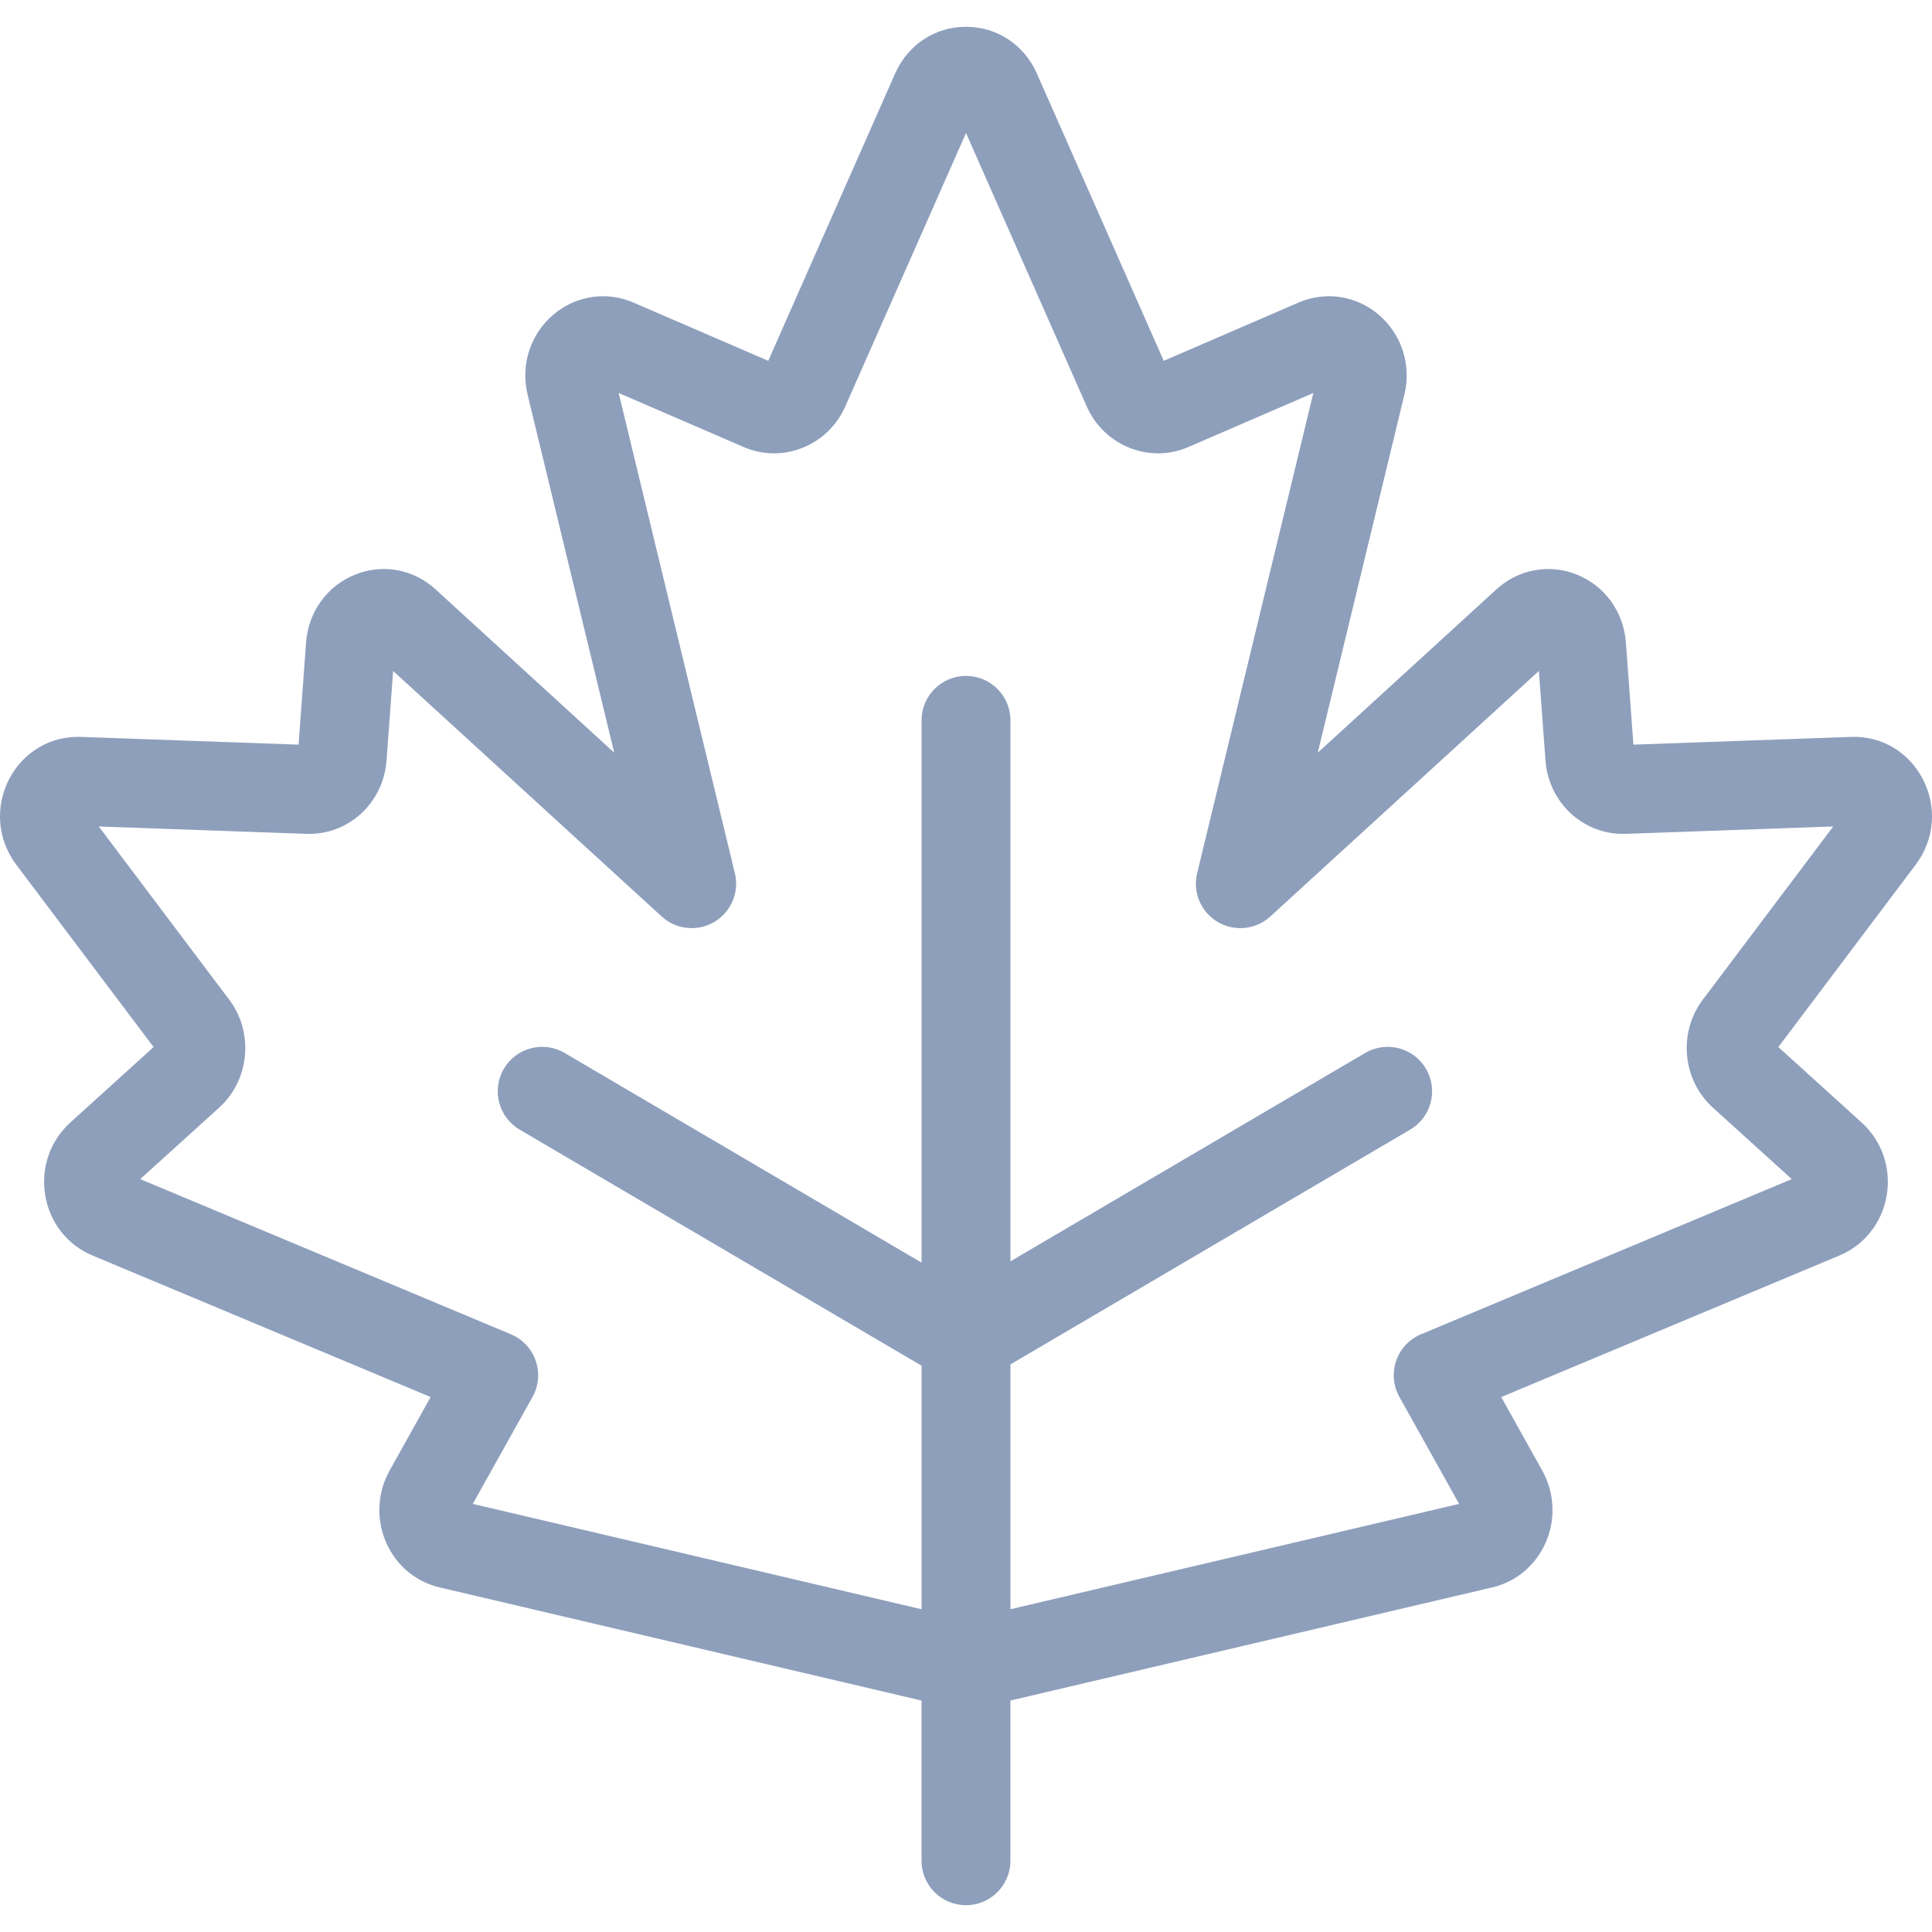 <?xml version="1.0" encoding="iso-8859-1"?>
<!-- Generator: Adobe Illustrator 19.0.0, SVG Export Plug-In . SVG Version: 6.00 Build 0)  -->
<svg version="1.1" id="Layer_1" xmlns="http://www.w3.org/2000/svg" xmlns:xlink="http://www.w3.org/1999/xlink" x="0px" y="0px"
	 viewBox="0 0 511.999 511.999" style="enable-background:new 0 0 511.999 511.999;" xml:space="preserve">
<g>
	<g>
		<path fill="#8E9FBC" d="M509.538,206.419c-3.726-7.151-10.941-11.417-18.908-11.136l-57.758,2.055l-1.994-27.063
			c-0.601-8.157-5.613-15.068-13.079-18.036c-7.27-2.89-15.406-1.385-21.221,3.934l-47.361,43.297l22.952-94.853
			c1.921-7.933-0.721-16.093-6.895-21.295c-5.943-5.008-14.048-6.209-21.149-3.141l-35.719,15.44l-33.62-76.129
			c-3.377-7.644-10.575-12.391-18.79-12.391c-8.212,0-15.411,4.749-18.785,12.392l-33.62,76.128l-35.72-15.44
			c-7.101-3.07-15.205-1.864-21.148,3.141c-6.174,5.201-8.817,13.36-6.897,21.295l22.953,94.856l-47.362-43.3
			c-5.816-5.318-13.948-6.824-21.222-3.934c-7.467,2.968-12.479,9.879-13.079,18.036l-1.994,27.063l-57.757-2.055
			c-7.926-0.279-15.182,3.983-18.909,11.136c-3.852,7.392-3.142,16.102,1.851,22.734l36.396,48.328l-22.082,20.008
			c-5.389,4.884-7.865,12.13-6.62,19.382c1.228,7.161,5.896,13.081,12.482,15.838l89.641,37.519l-10.894,19.513
			c-3.254,5.827-3.585,12.96-0.886,19.079c2.67,6.05,7.834,10.374,14.169,11.861l127.704,29.984v0.725v41.73
			c0,6.505,5.274,11.777,11.777,11.777c6.505,0,11.777-5.273,11.777-11.777v-41.73v-0.731l127.678-29.978
			c6.335-1.487,11.501-5.811,14.169-11.861c2.699-6.118,2.368-13.251-0.886-19.079l-10.888-19.505l89.659-37.527
			c6.587-2.757,11.255-8.678,12.483-15.838c1.245-7.253-1.231-14.498-6.62-19.381l-22.082-20.009l36.395-48.326
			C512.68,222.521,513.39,213.809,509.538,206.419z M451.249,264.935c-6.568,8.721-5.402,21.275,2.657,28.578l20.93,18.964
			l-97.72,40.901c-2.348,0.853-4.411,2.446-5.831,4.611c-2.406,3.669-2.575,8.37-0.436,12.201l15.829,28.354l-118.902,27.917
			v-64.877l105.931-62.223c5.61-3.294,7.485-10.511,4.192-16.121c-3.294-5.607-10.508-7.486-16.121-4.19l-94.002,55.215V190.898
			c0-6.505-5.273-11.777-11.777-11.777c-6.503,0-11.777,5.273-11.777,11.777v143.708l-94.581-55.555
			c-5.608-3.294-12.827-1.418-16.12,4.19c-3.295,5.608-1.419,12.826,4.19,16.121l106.511,62.563v64.543l-118.927-27.923
			l15.83-28.353c2.62-4.693,1.728-10.566-2.166-14.271c-1.127-1.073-2.424-1.886-3.805-2.429l-97.991-41.014l20.931-18.964
			c8.058-7.303,9.224-19.856,2.656-28.578l-34.577-45.913l54.99,1.956c11.133,0.402,20.437-8.149,21.272-19.455l1.747-23.712
			l71.173,65.068c4.281,3.915,10.773,4.126,15.301,0.503c3.701-2.96,5.189-7.759,4.043-12.163l-30.75-127.075l33.202,14.352
			c10.23,4.424,22.262-0.391,26.824-10.726l32.024-72.515l32.022,72.514c4.564,10.336,16.597,15.148,26.826,10.727l33.201-14.352
			l-30.721,126.959c-1.086,4.016,0.001,8.468,3.175,11.543c4.473,4.332,11.545,4.434,16.14,0.232l71.174-65.068l1.747,23.714
			c0.835,11.303,10.16,19.84,21.27,19.453l54.991-1.956L451.249,264.935z"/>
	</g>
</g>
<g>
</g>
<g>
</g>
<g>
</g>
<g>
</g>
<g>
</g>
<g>
</g>
<g>
</g>
<g>
</g>
<g>
</g>
<g>
</g>
<g>
</g>
<g>
</g>
<g>
</g>
<g>
</g>
<g>
</g>
</svg>
